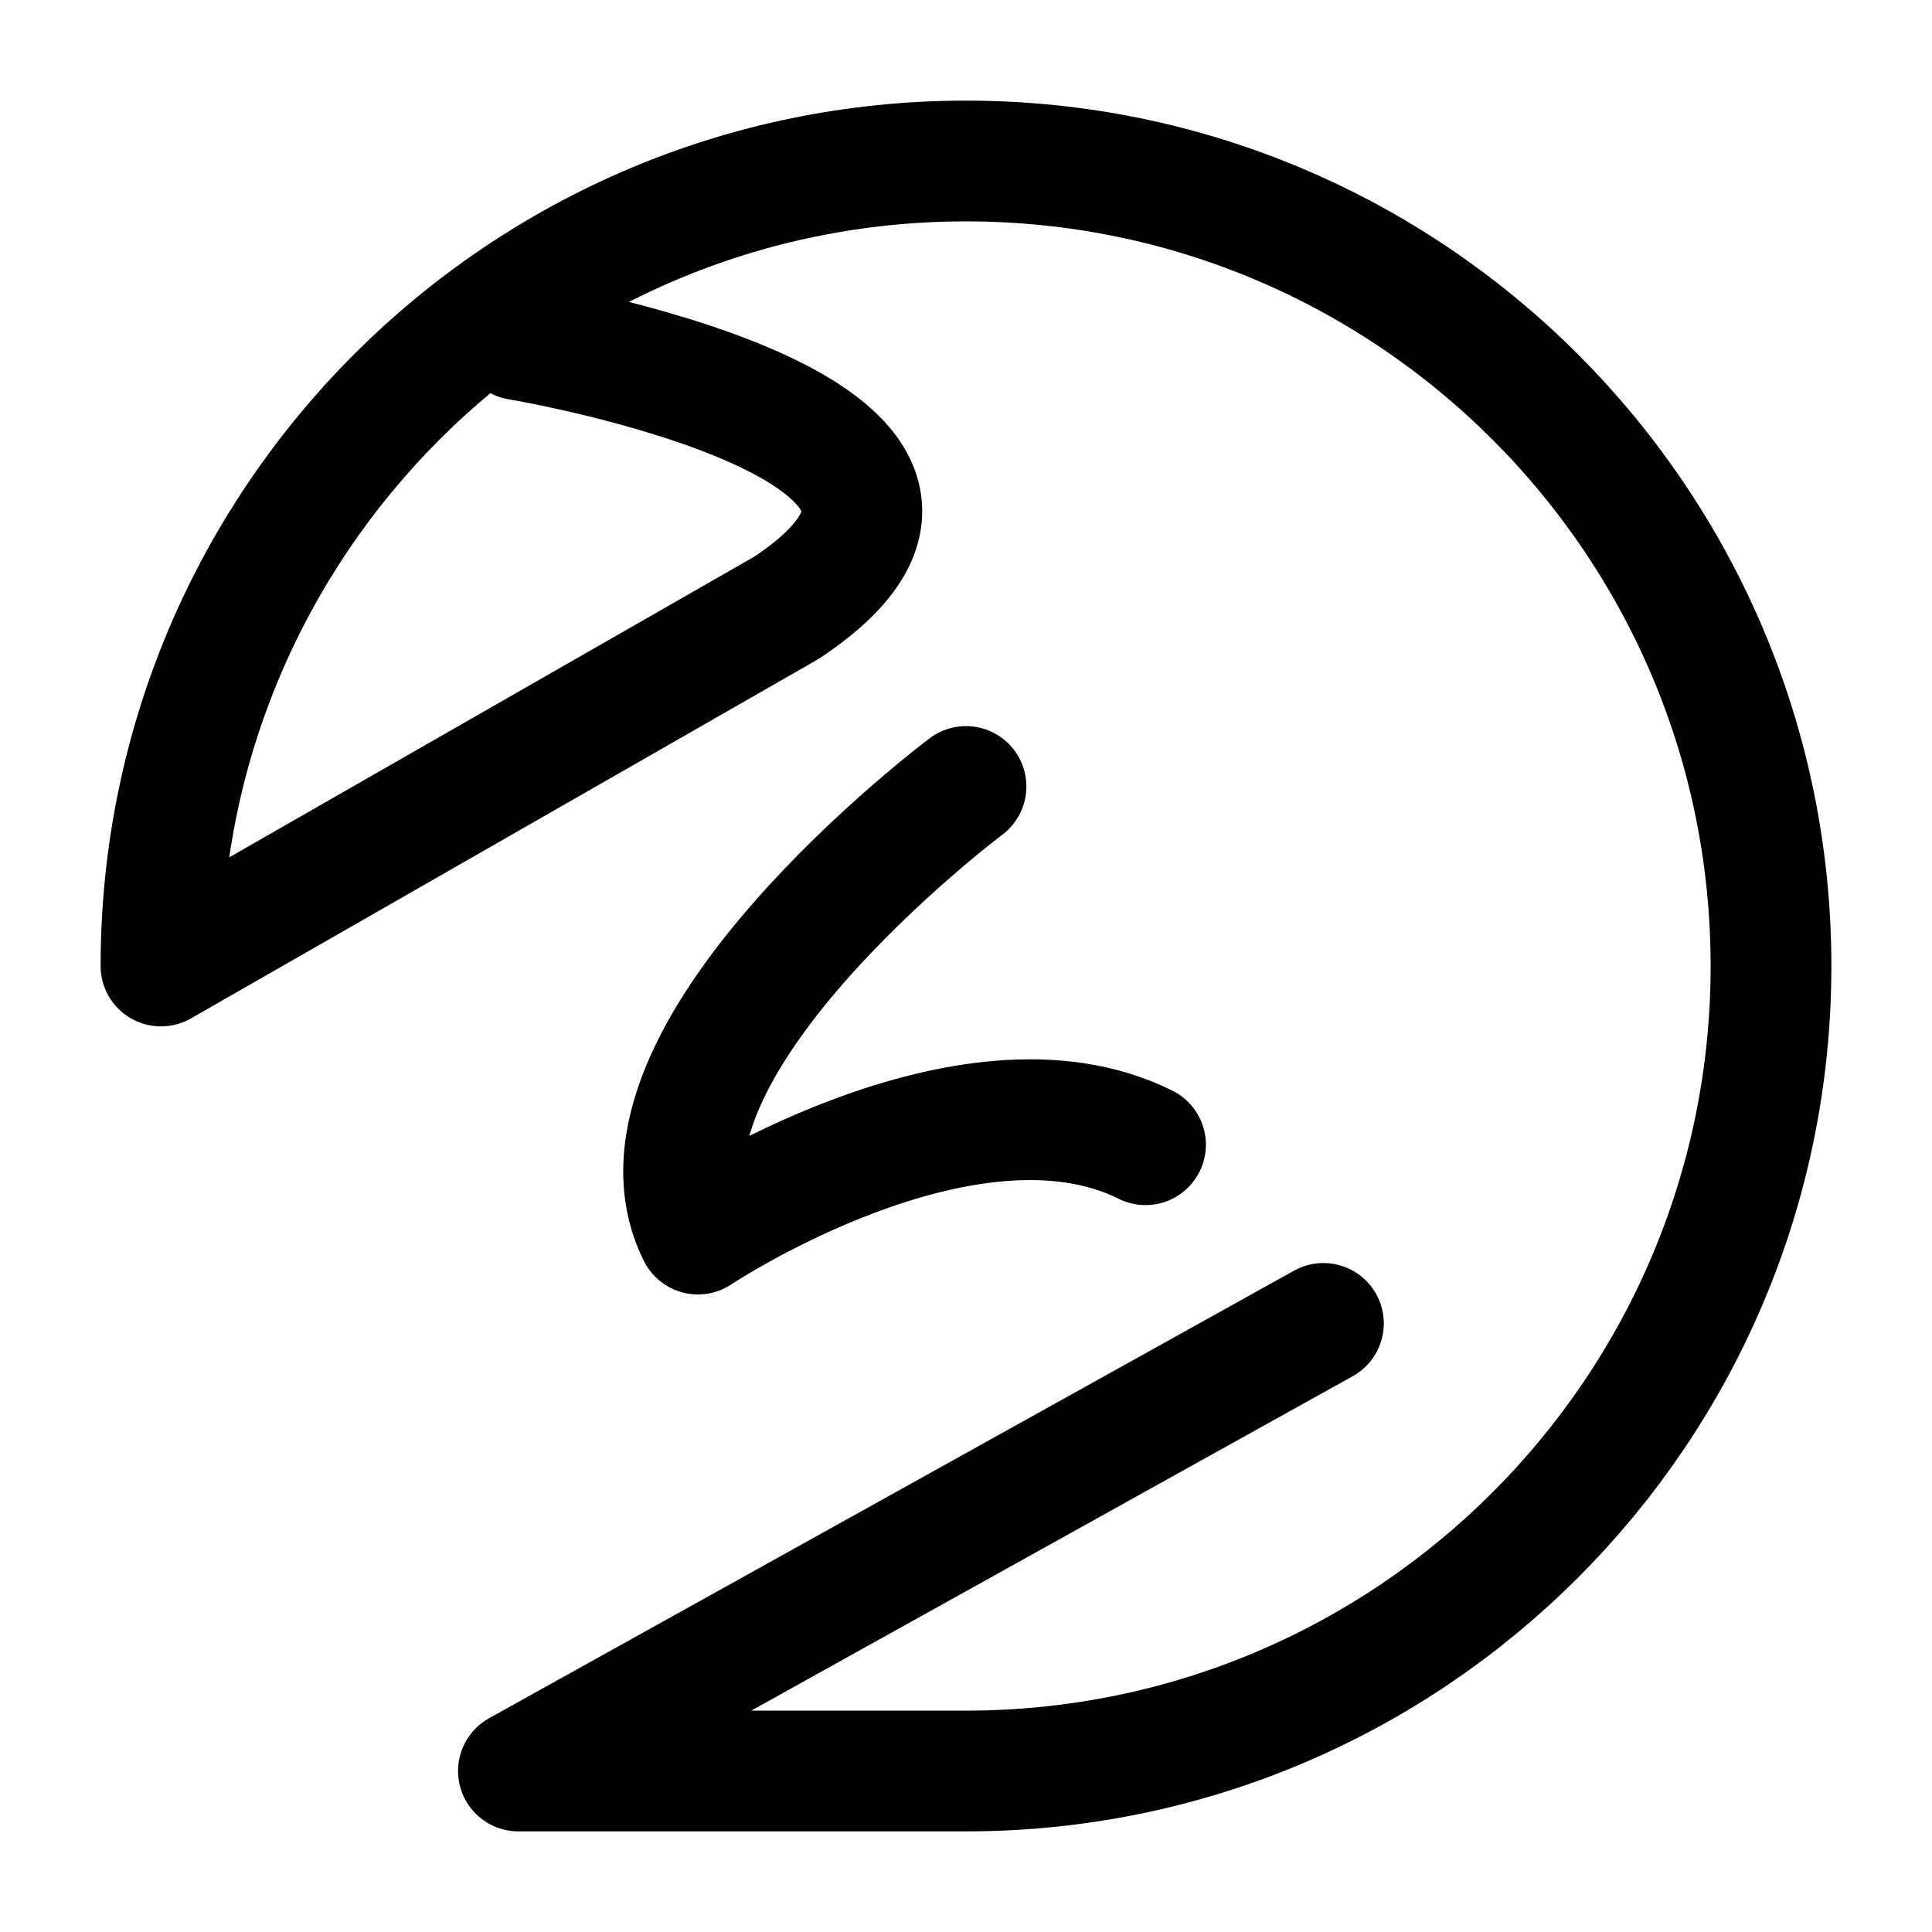 <?xml version="1.0" encoding="UTF-8"?><svg id="a" xmlns="http://www.w3.org/2000/svg" viewBox="0 0 24 24"><defs><style>.b{fill:none;stroke:#000;stroke-linecap:round;stroke-linejoin:round;stroke-width:1.5px;}</style></defs><path class="b" d="M6.44,4.22s6.67,1.11,3.33,3.33L2,12C2,6.48,6.48,2,12,2s10,4.48,10,10-4.48,10-10,10H6.44l10-5.56m-4.44-6.67s-4.44,3.33-3.33,5.56c0,0,3.33-2.22,5.56-1.11"/></svg>